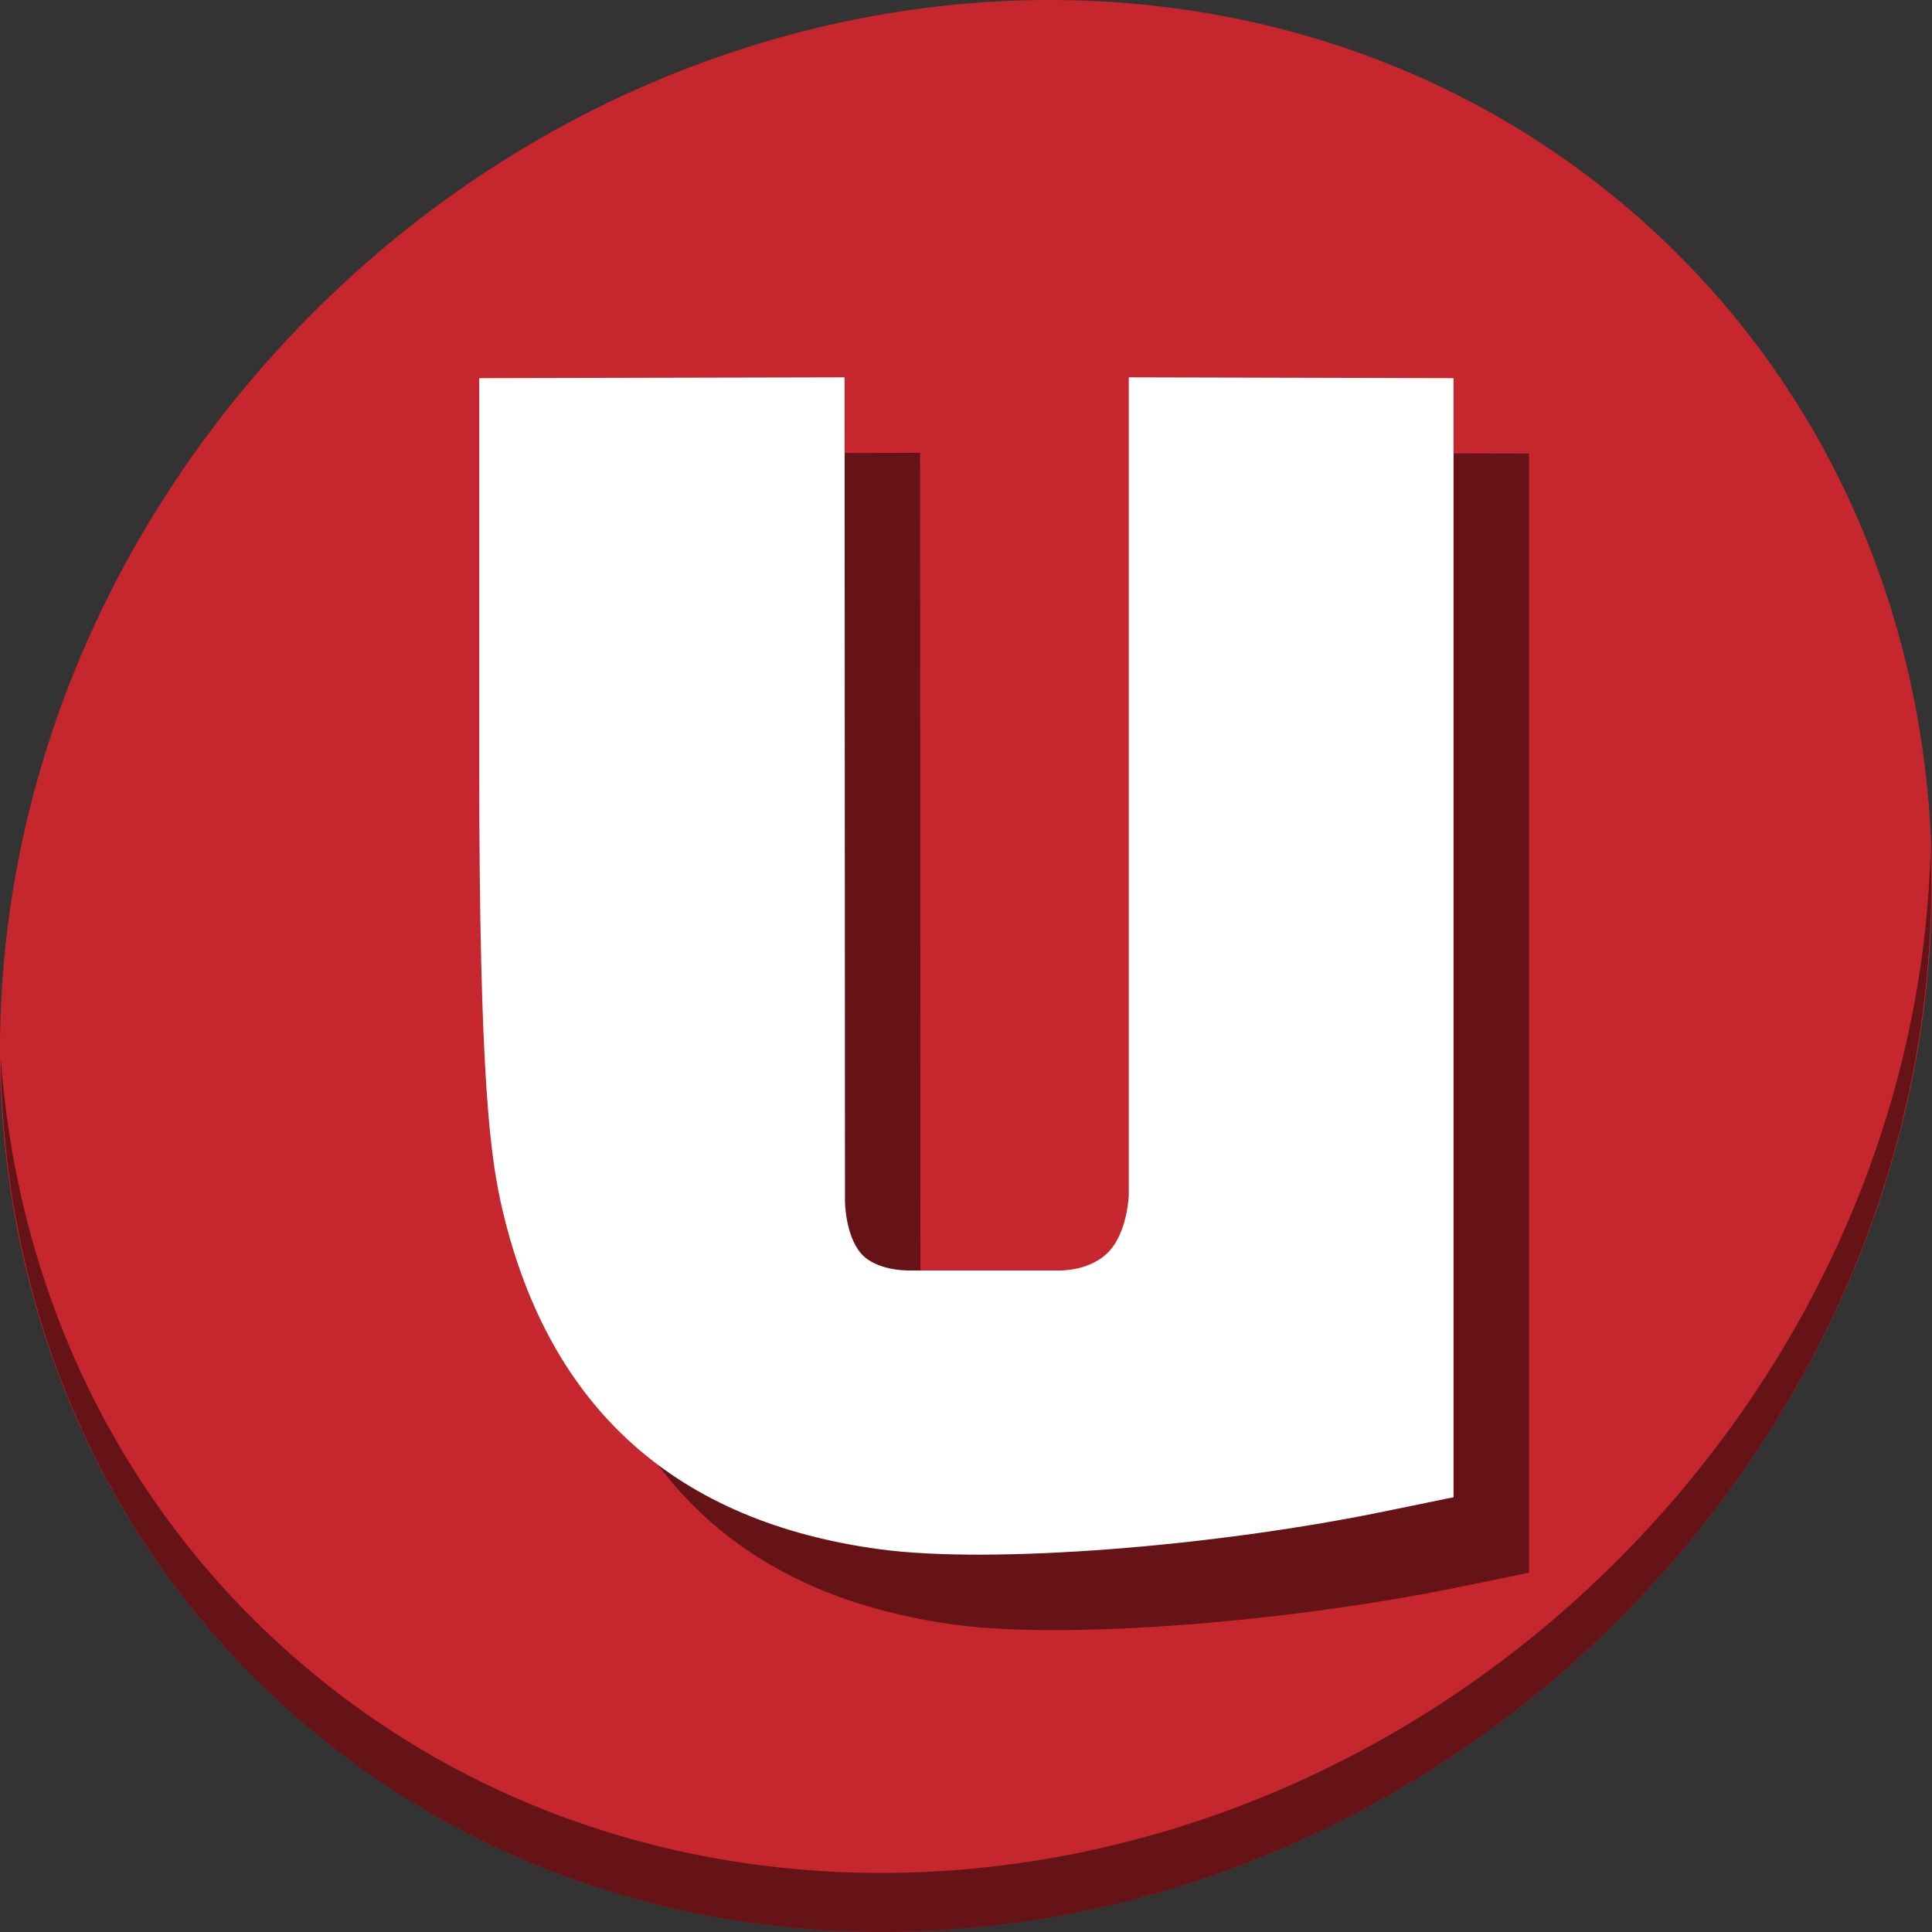<?xml version="1.0" encoding="UTF-8" standalone="no"?>
<svg
   xmlns:dc="http://purl.org/dc/elements/1.1/"
   xmlns:cc="http://creativecommons.org/ns#"
   xmlns:rdf="http://www.w3.org/1999/02/22-rdf-syntax-ns#"
   xmlns:svg="http://www.w3.org/2000/svg"
   xmlns="http://www.w3.org/2000/svg"
   xmlns:xlink="http://www.w3.org/1999/xlink"
   xmlns:sodipodi="http://sodipodi.sourceforge.net/DTD/sodipodi-0.dtd"
   xmlns:inkscape="http://www.inkscape.org/namespaces/inkscape"
   width="512"
   height="512"
   version="1.1"
   id="svg2"
   inkscape:version="0.92.3 (2405546, 2018-03-11)"
   sodipodi:docname="gunity.svg">
  <rect width="100%" height="100%" fill="#333333" stroke="none"/>
  <sodipodi:namedview
     pagecolor="#ffffff"
     bordercolor="#666666"
     borderopacity="1"
     objecttolerance="10"
     gridtolerance="10"
     guidetolerance="10"
     inkscape:pageopacity="0"
     inkscape:pageshadow="2"
     inkscape:window-width="1366"
     inkscape:window-height="720"
     id="namedview17"
     showgrid="false"
     inkscape:zoom="0.32593203"
     inkscape:cx="385.82031"
     inkscape:cy="319.46904"
     inkscape:window-x="0"
     inkscape:window-y="23"
     inkscape:window-maximized="1"
     inkscape:current-layer="svg2" />
  <title
     id="title4">Unison Icon</title>
  <desc
     id="desc6">This icon is a part of Clarity icon theme for gtk</desc>
  <defs
     id="defs10">
    <linearGradient
       x1="0"
       y1="128"
       x2="128"
       y2="0"
       id="gradient"
       gradientUnits="userSpaceOnUse">
      <stop
         id="start"
         style="stop-color:#dbdbdb;stop-opacity:1"
         offset="0" />
      <stop
         id="stop"
         style="stop-color:#757575;stop-opacity:1"
         offset="1" />
    </linearGradient>
    <linearGradient
       x1="56"
       y1="80"
       x2="56"
       y2="16"
       id="linearGradient3842"
       xlink:href="#linearGradient5105-8"
       gradientUnits="userSpaceOnUse"
       gradientTransform="translate(23.593,18.254)" />
    <linearGradient
       id="linearGradient5105-8">
      <stop
         id="stop5107-4"
         style="stop-color:#f5f5f5;stop-opacity:1"
         offset="0" />
      <stop
         id="stop5109-4"
         style="stop-color:#ebebeb;stop-opacity:1"
         offset="1" />
    </linearGradient>
  </defs>
  <g
     id="g845">
    <path
       style="fill:#c6262e;fill-opacity:1;stroke-width:11.11"
       inkscape:connector-curvature="0"
       d="m 432.913,56.474 c 102.193,88.575 105.827,249.7 8.117,359.899 C 343.32,526.572 181.28,544.101 79.087,455.526 -23.106,366.951 -26.74,205.826 70.97,95.627 168.68,-14.572 330.72,-32.101 432.913,56.474 Z"
       id="path27" />
    <path
       style="opacity:1;fill:#000000;fill-opacity:0.49;stroke-width:11.11"
       inkscape:connector-curvature="0"
       d="M 511.636,224.904 C 510.084,286.215 486.474,349.058 440.669,400.718 342.959,510.917 180.919,528.446 78.726,439.871 30.827,398.356 4.497,340.923 0.194,280.229 0.799,346.585 27.117,410.482 79.079,455.519 c 102.193,88.575 264.241,71.037 361.943,-39.153 49.705,-56.058 73.005,-125.291 70.613,-191.462 z"
       id="path51" />
    <path
       style="fill:#000000;fill-opacity:0.49;stroke-width:2.863"
       id="path34"
       inkscape:connector-curvature="0"
       d="M 147,120.213 V 222.207 c 0,84.808 2.979,105.111 6.296,119.003 12.47,52.226 46.016,82.164 100.076,89.39 29.264,3.912 88.368,-0.639 134.85,-10.328 l 16.984,-3.489 V 120.213 l -86.069,-0.213 v 216.715 c 0,0 -0.279,9.567 -5.215,14.897 -4.936,5.33 -13.142,5.078 -13.142,5.078 h -39.8 c 0,0 -8.844,0.249 -12.925,-4.666 -4.081,-4.915 -4.126,-13.662 -4.126,-13.662 l -0.102,-218.362 z"
       sodipodi:nodetypes="csssccccczcczccc" />
    <path
       sodipodi:nodetypes="csssccccczcczccc"
       d="M 127,100.213 V 202.207 c 0,84.808 2.979,105.111 6.296,119.003 12.47,52.226 46.016,82.164 100.076,89.39 29.264,3.912 88.368,-0.639 134.85,-10.328 l 16.984,-3.489 V 100.213 L 299.138,100 V 316.715 c 0,0 -0.279,9.567 -5.215,14.897 -4.936,5.33 -13.142,5.078 -13.142,5.078 h -39.8 c 0,0 -8.844,0.249 -12.925,-4.666 -4.081,-4.915 -4.126,-13.662 -4.126,-13.662 L 223.828,100 Z"
       inkscape:connector-curvature="0"
       id="path3865"
       style="fill:#ffffff;fill-opacity:1;stroke-width:2.863" />
  </g>
</svg>
